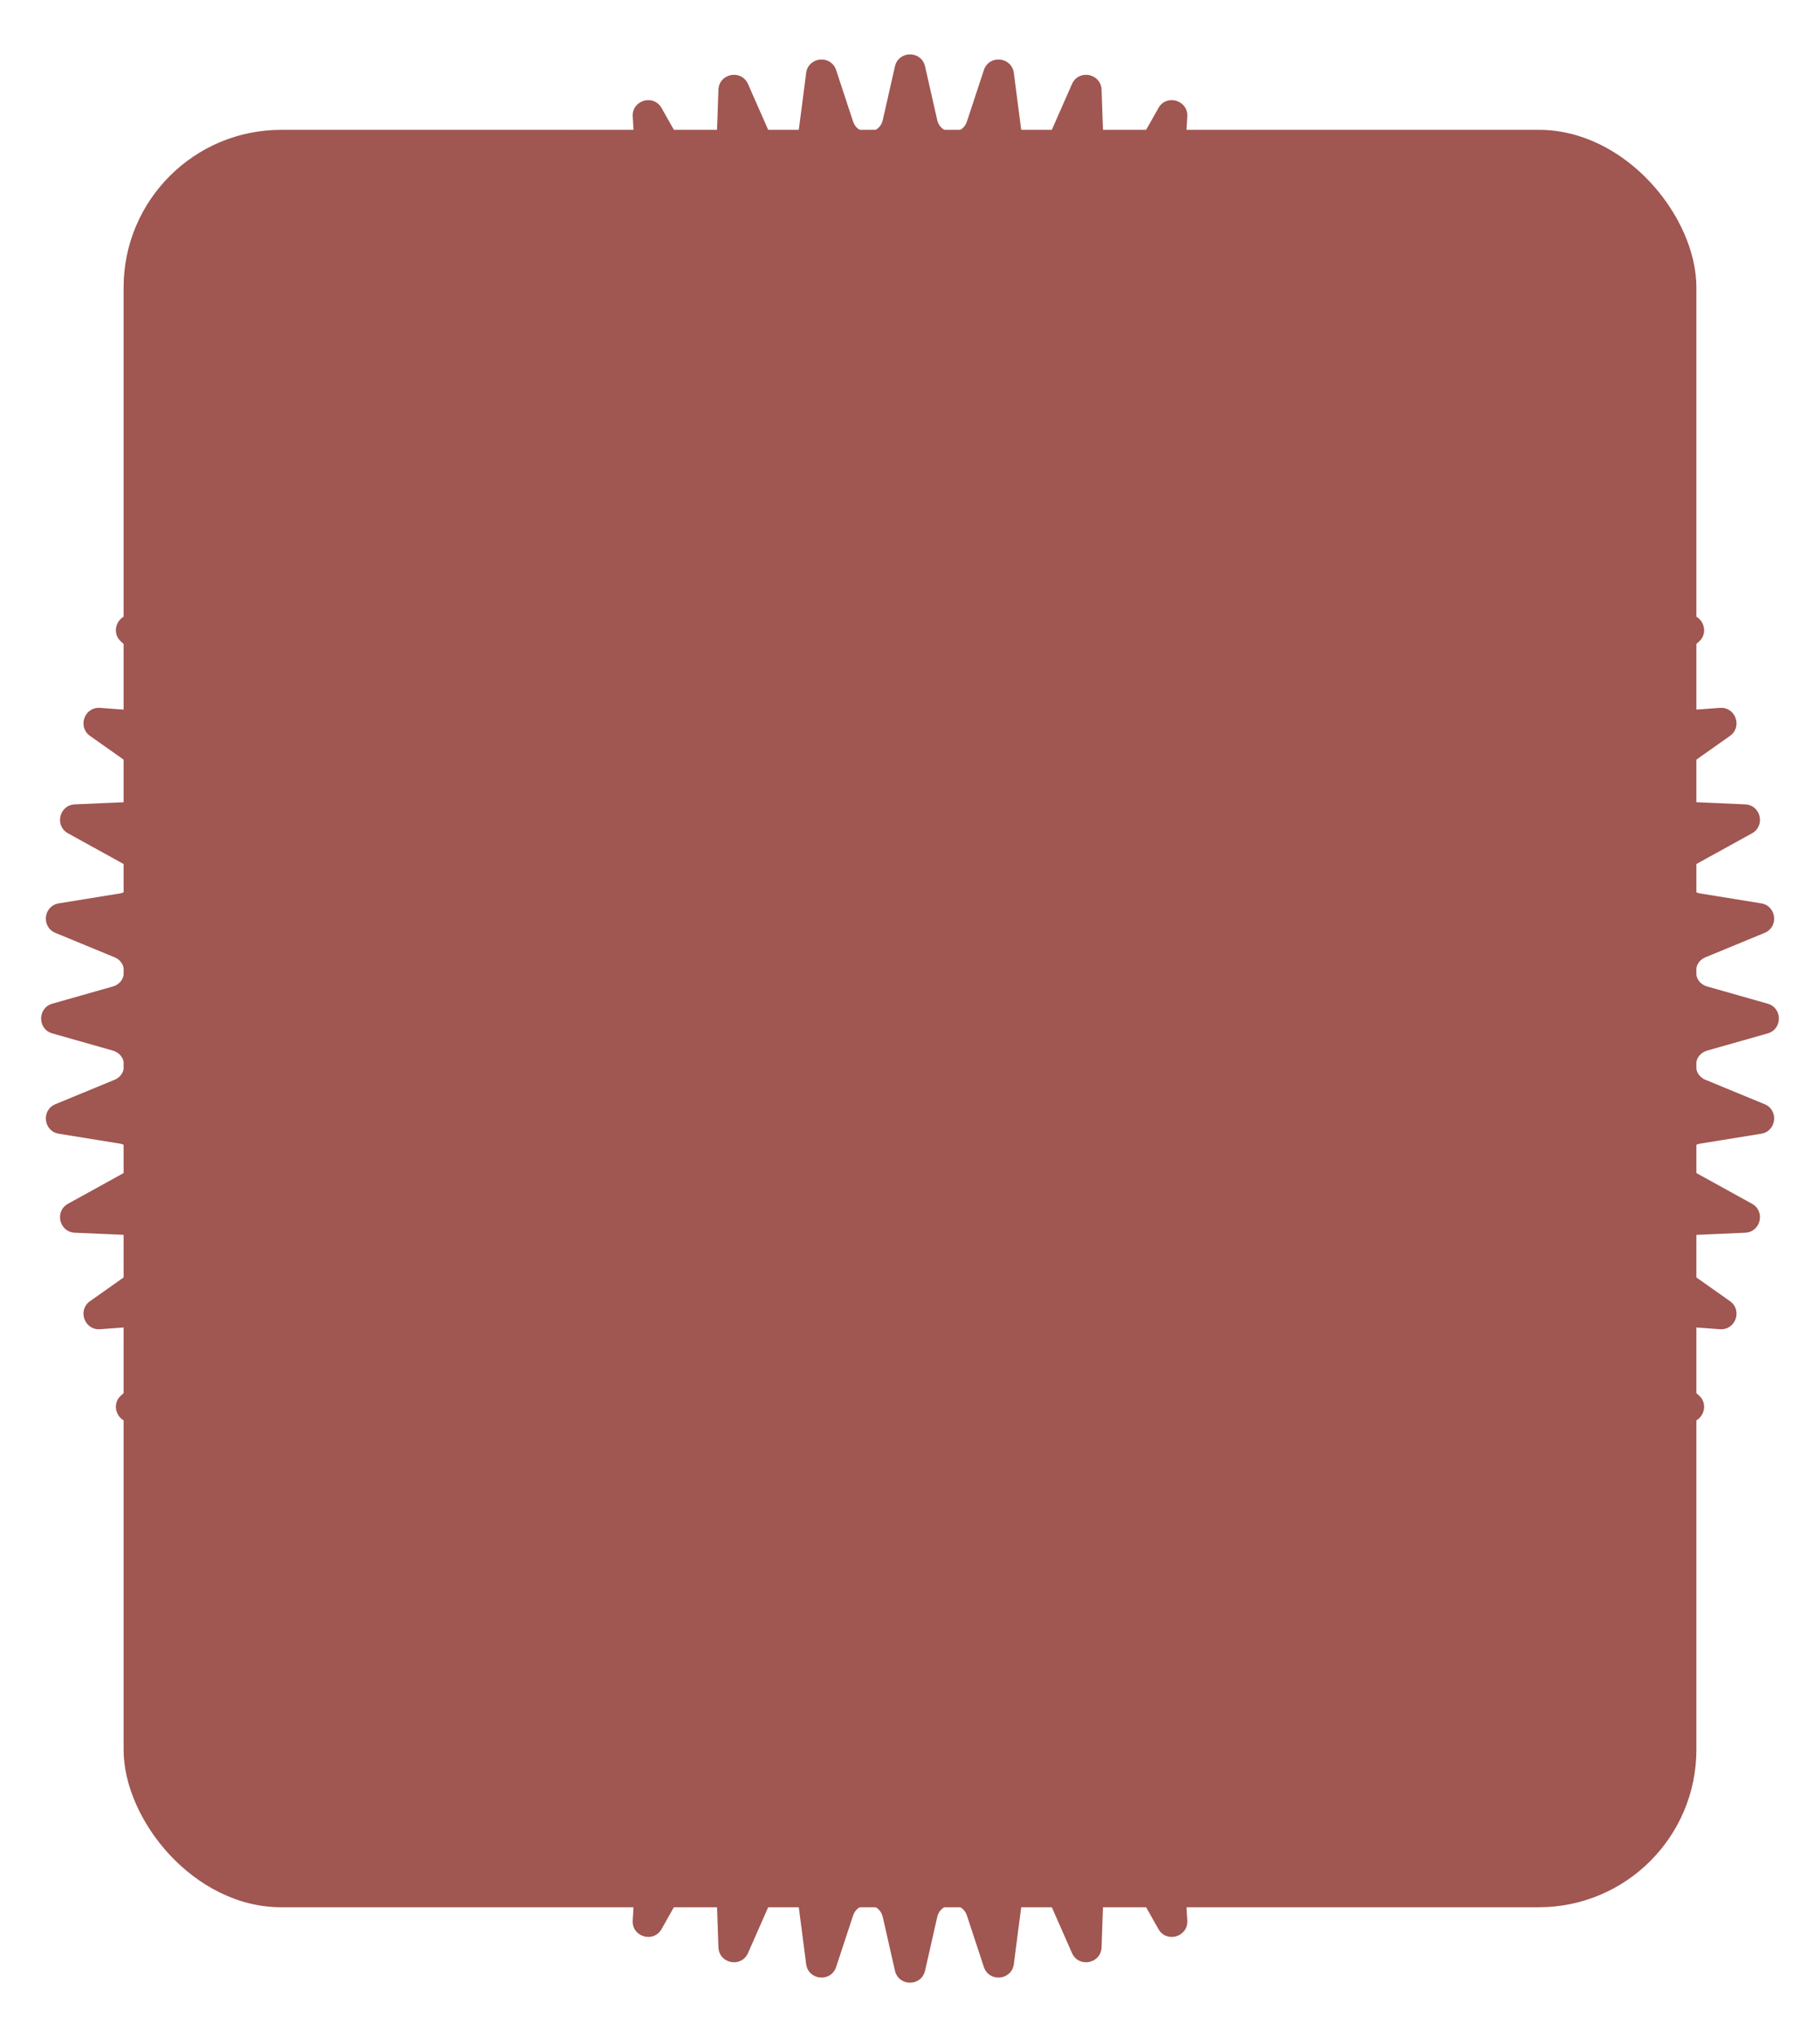 <svg width="589" height="659" viewBox="0 0 589 659" fill="none" xmlns="http://www.w3.org/2000/svg">
<rect x="40" y="42" width="509" height="575" rx="51" fill="#A05651"/>
<path d="M289.624 21.494C290.802 16.302 298.198 16.302 299.376 21.494L303.307 38.821C304.428 43.764 311.345 44.094 312.932 39.28L318.4 22.691C320.066 17.637 327.424 18.337 328.107 23.614L330.435 41.596C331.085 46.616 337.928 47.602 339.969 42.97L346.922 27.192C349.064 22.329 356.308 23.723 356.494 29.033L357.143 47.567C357.319 52.614 364.015 54.247 366.495 49.847L374.892 34.953C377.495 30.336 384.55 32.41 384.239 37.701L383.126 56.658C382.831 61.682 389.307 63.945 392.205 59.831L402.019 45.899C405.061 41.58 411.851 44.317 411.048 49.538L408.094 68.757C407.333 73.709 413.518 76.578 416.808 72.799L428.014 59.925C431.469 55.956 437.921 59.329 436.634 64.43L431.77 83.715C430.552 88.547 436.378 91.993 440.025 88.598L452.601 76.892C456.433 73.325 462.476 77.301 460.717 82.232L453.896 101.353C452.232 106.018 457.634 110.003 461.6 107.038L475.51 96.635C479.681 93.516 485.246 98.055 483.029 102.768L474.235 121.463C472.141 125.914 477.058 130.396 481.296 127.9L496.487 118.955C500.949 116.327 505.972 121.382 503.317 125.827L492.574 143.811C490.069 148.004 494.445 152.932 498.905 150.941L515.293 143.622C519.994 141.523 524.416 147.04 521.345 151.171L508.725 168.144C505.83 172.036 509.617 177.356 514.242 175.895L531.709 170.381C536.591 168.84 540.359 174.758 536.899 178.529L522.526 194.19C519.268 197.74 522.423 203.391 527.155 202.481L545.538 198.944C550.539 197.982 553.609 204.236 549.79 207.604L533.843 221.666C530.25 224.834 532.738 230.754 537.516 230.403L556.611 229C561.666 228.628 564.002 235.149 559.86 238.072L542.565 250.277C538.67 253.026 540.466 259.149 545.229 259.357L564.786 260.214C569.833 260.435 571.406 267.148 566.982 269.588L548.61 279.721C544.449 282.016 545.535 288.275 550.225 289.035L569.96 292.234C574.936 293.04 575.727 299.869 571.067 301.791L551.92 309.691C547.535 311.5 547.898 317.827 552.461 319.123L572.064 324.69C576.909 326.066 576.909 332.934 572.063 334.31L552.461 339.877C547.898 341.173 547.535 347.5 551.92 349.309L571.067 357.209C575.727 359.131 574.936 365.96 569.96 366.766L550.225 369.965C545.535 370.725 544.449 376.984 548.61 379.279L566.982 389.412C571.406 391.852 569.833 398.565 564.786 398.786L545.229 399.643C540.466 399.851 538.67 405.974 542.565 408.723L559.86 420.928C564.002 423.851 561.666 430.372 556.611 430L537.516 428.597C532.738 428.246 530.25 434.166 533.843 437.334L549.79 451.396C553.609 454.764 550.539 461.018 545.538 460.056L527.155 456.519C522.423 455.609 519.268 461.26 522.526 464.81L536.899 480.471C540.359 484.242 536.59 490.16 531.709 488.619L514.242 483.105C509.617 481.644 505.83 486.964 508.725 490.856L521.345 507.829C524.416 511.96 519.994 517.477 515.293 515.378L498.905 508.059C494.445 506.068 490.069 510.996 492.574 515.189L503.317 533.173C505.972 537.618 500.949 542.673 496.487 540.045L481.296 531.1C477.058 528.604 472.141 533.086 474.235 537.537L483.029 556.232C485.246 560.945 479.681 565.484 475.51 562.365L461.6 551.962C457.634 548.997 452.232 552.982 453.896 557.647L460.717 576.768C462.476 581.699 456.433 585.675 452.601 582.108L440.025 570.402C436.378 567.007 430.552 570.453 431.77 575.285L436.634 594.57C437.921 599.671 431.469 603.044 428.014 599.075L416.808 586.201C413.518 582.422 407.333 585.291 408.094 590.243L411.048 609.462C411.851 614.683 405.061 617.42 402.019 613.101L392.205 599.169C389.307 595.055 382.831 597.318 383.126 602.342L384.239 621.299C384.55 626.59 377.495 628.664 374.892 624.047L366.495 609.153C364.015 604.753 357.319 606.386 357.143 611.433L356.494 629.967C356.308 635.277 349.064 636.67 346.922 631.808L339.969 616.03C337.928 611.398 331.085 612.384 330.435 617.404L328.107 635.386C327.424 640.663 320.065 641.363 318.4 636.309L312.932 619.72C311.345 614.906 304.428 615.236 303.307 620.179L299.376 637.506C298.198 642.698 290.802 642.698 289.624 637.506L285.693 620.179C284.572 615.236 277.655 614.906 276.068 619.72L270.6 636.309C268.935 641.363 261.576 640.663 260.893 635.386L258.565 617.404C257.915 612.384 251.072 611.398 249.031 616.03L242.078 631.808C239.936 636.67 232.692 635.277 232.506 629.967L231.857 611.433C231.681 606.386 224.985 604.753 222.505 609.153L214.108 624.047C211.505 628.664 204.45 626.59 204.761 621.299L205.874 602.342C206.169 597.318 199.693 595.055 196.795 599.169L186.981 613.101C183.939 617.42 177.149 614.683 177.952 609.462L180.906 590.243C181.667 585.291 175.482 582.422 172.192 586.201L160.986 599.075C157.531 603.044 151.079 599.671 152.366 594.57L157.23 575.285C158.448 570.453 152.622 567.007 148.975 570.402L136.399 582.107C132.567 585.675 126.524 581.699 128.283 576.768L135.104 557.647C136.768 552.982 131.366 548.997 127.4 551.962L113.49 562.365C109.319 565.484 103.754 560.945 105.971 556.232L114.765 537.537C116.859 533.086 111.942 528.604 107.704 531.1L92.513 540.045C88.051 542.673 83.028 537.618 85.683 533.173L96.426 515.189C98.931 510.996 94.555 506.068 90.095 508.059L73.707 515.378C69.006 517.477 64.584 511.96 67.656 507.829L80.275 490.856C83.169 486.964 79.383 481.644 74.758 483.105L57.291 488.619C52.41 490.16 48.641 484.242 52.102 480.471L66.474 464.81C69.732 461.26 66.577 455.609 61.845 456.519L43.462 460.056C38.461 461.018 35.391 454.764 39.21 451.396L55.157 437.334C58.75 434.166 56.262 428.246 51.484 428.597L32.389 430C27.334 430.372 24.998 423.851 29.14 420.928L46.435 408.723C50.33 405.974 48.534 399.851 43.771 399.643L24.214 398.786C19.167 398.565 17.594 391.852 22.018 389.412L40.39 379.279C44.551 376.984 43.465 370.725 38.775 369.965L19.04 366.766C14.064 365.96 13.273 359.131 17.933 357.209L37.08 349.309C41.465 347.5 41.102 341.173 36.539 339.877L16.936 334.31C12.091 332.934 12.091 326.066 16.936 324.69L36.539 319.123C41.102 317.827 41.465 311.5 37.08 309.691L17.933 301.791C13.273 299.869 14.064 293.04 19.04 292.234L38.775 289.035C43.465 288.275 44.551 282.016 40.39 279.721L22.018 269.588C17.594 267.148 19.167 260.435 24.214 260.214L43.771 259.357C48.534 259.149 50.33 253.026 46.435 250.277L29.14 238.072C24.998 235.149 27.334 228.628 32.389 229L51.484 230.403C56.262 230.754 58.751 224.834 55.157 221.666L39.21 207.604C35.391 204.236 38.462 197.982 43.462 198.944L61.845 202.481C66.577 203.391 69.732 197.74 66.474 194.19L52.102 178.529C48.641 174.758 52.41 168.84 57.291 170.381L74.758 175.895C79.383 177.356 83.17 172.036 80.275 168.144L67.655 151.171C64.584 147.04 69.006 141.523 73.707 143.622L90.095 150.941C94.555 152.932 98.931 148.004 96.426 143.811L85.683 125.827C83.028 121.382 88.051 116.327 92.513 118.955L107.704 127.9C111.942 130.396 116.859 125.914 114.765 121.463L105.971 102.768C103.754 98.055 109.319 93.516 113.49 96.635L127.4 107.038C131.366 110.003 136.768 106.018 135.104 101.353L128.283 82.232C126.524 77.301 132.567 73.325 136.399 76.892L148.975 88.598C152.622 91.993 158.448 88.547 157.23 83.715L152.366 64.43C151.079 59.329 157.531 55.956 160.986 59.925L172.192 72.799C175.482 76.578 181.667 73.709 180.906 68.757L177.952 49.538C177.149 44.317 183.939 41.58 186.981 45.899L196.795 59.831C199.693 63.945 206.169 61.682 205.874 56.658L204.761 37.701C204.45 32.41 211.505 30.336 214.108 34.953L222.505 49.847C224.985 54.247 231.681 52.614 231.857 47.567L232.506 29.033C232.692 23.723 239.936 22.329 242.078 27.192L249.031 42.97C251.072 47.602 257.915 46.616 258.565 41.596L260.893 23.614C261.576 18.337 268.935 17.637 270.6 22.691L276.068 39.28C277.655 44.094 284.572 43.764 285.693 38.821L289.624 21.494Z" fill="#A05651"/>
</svg>
